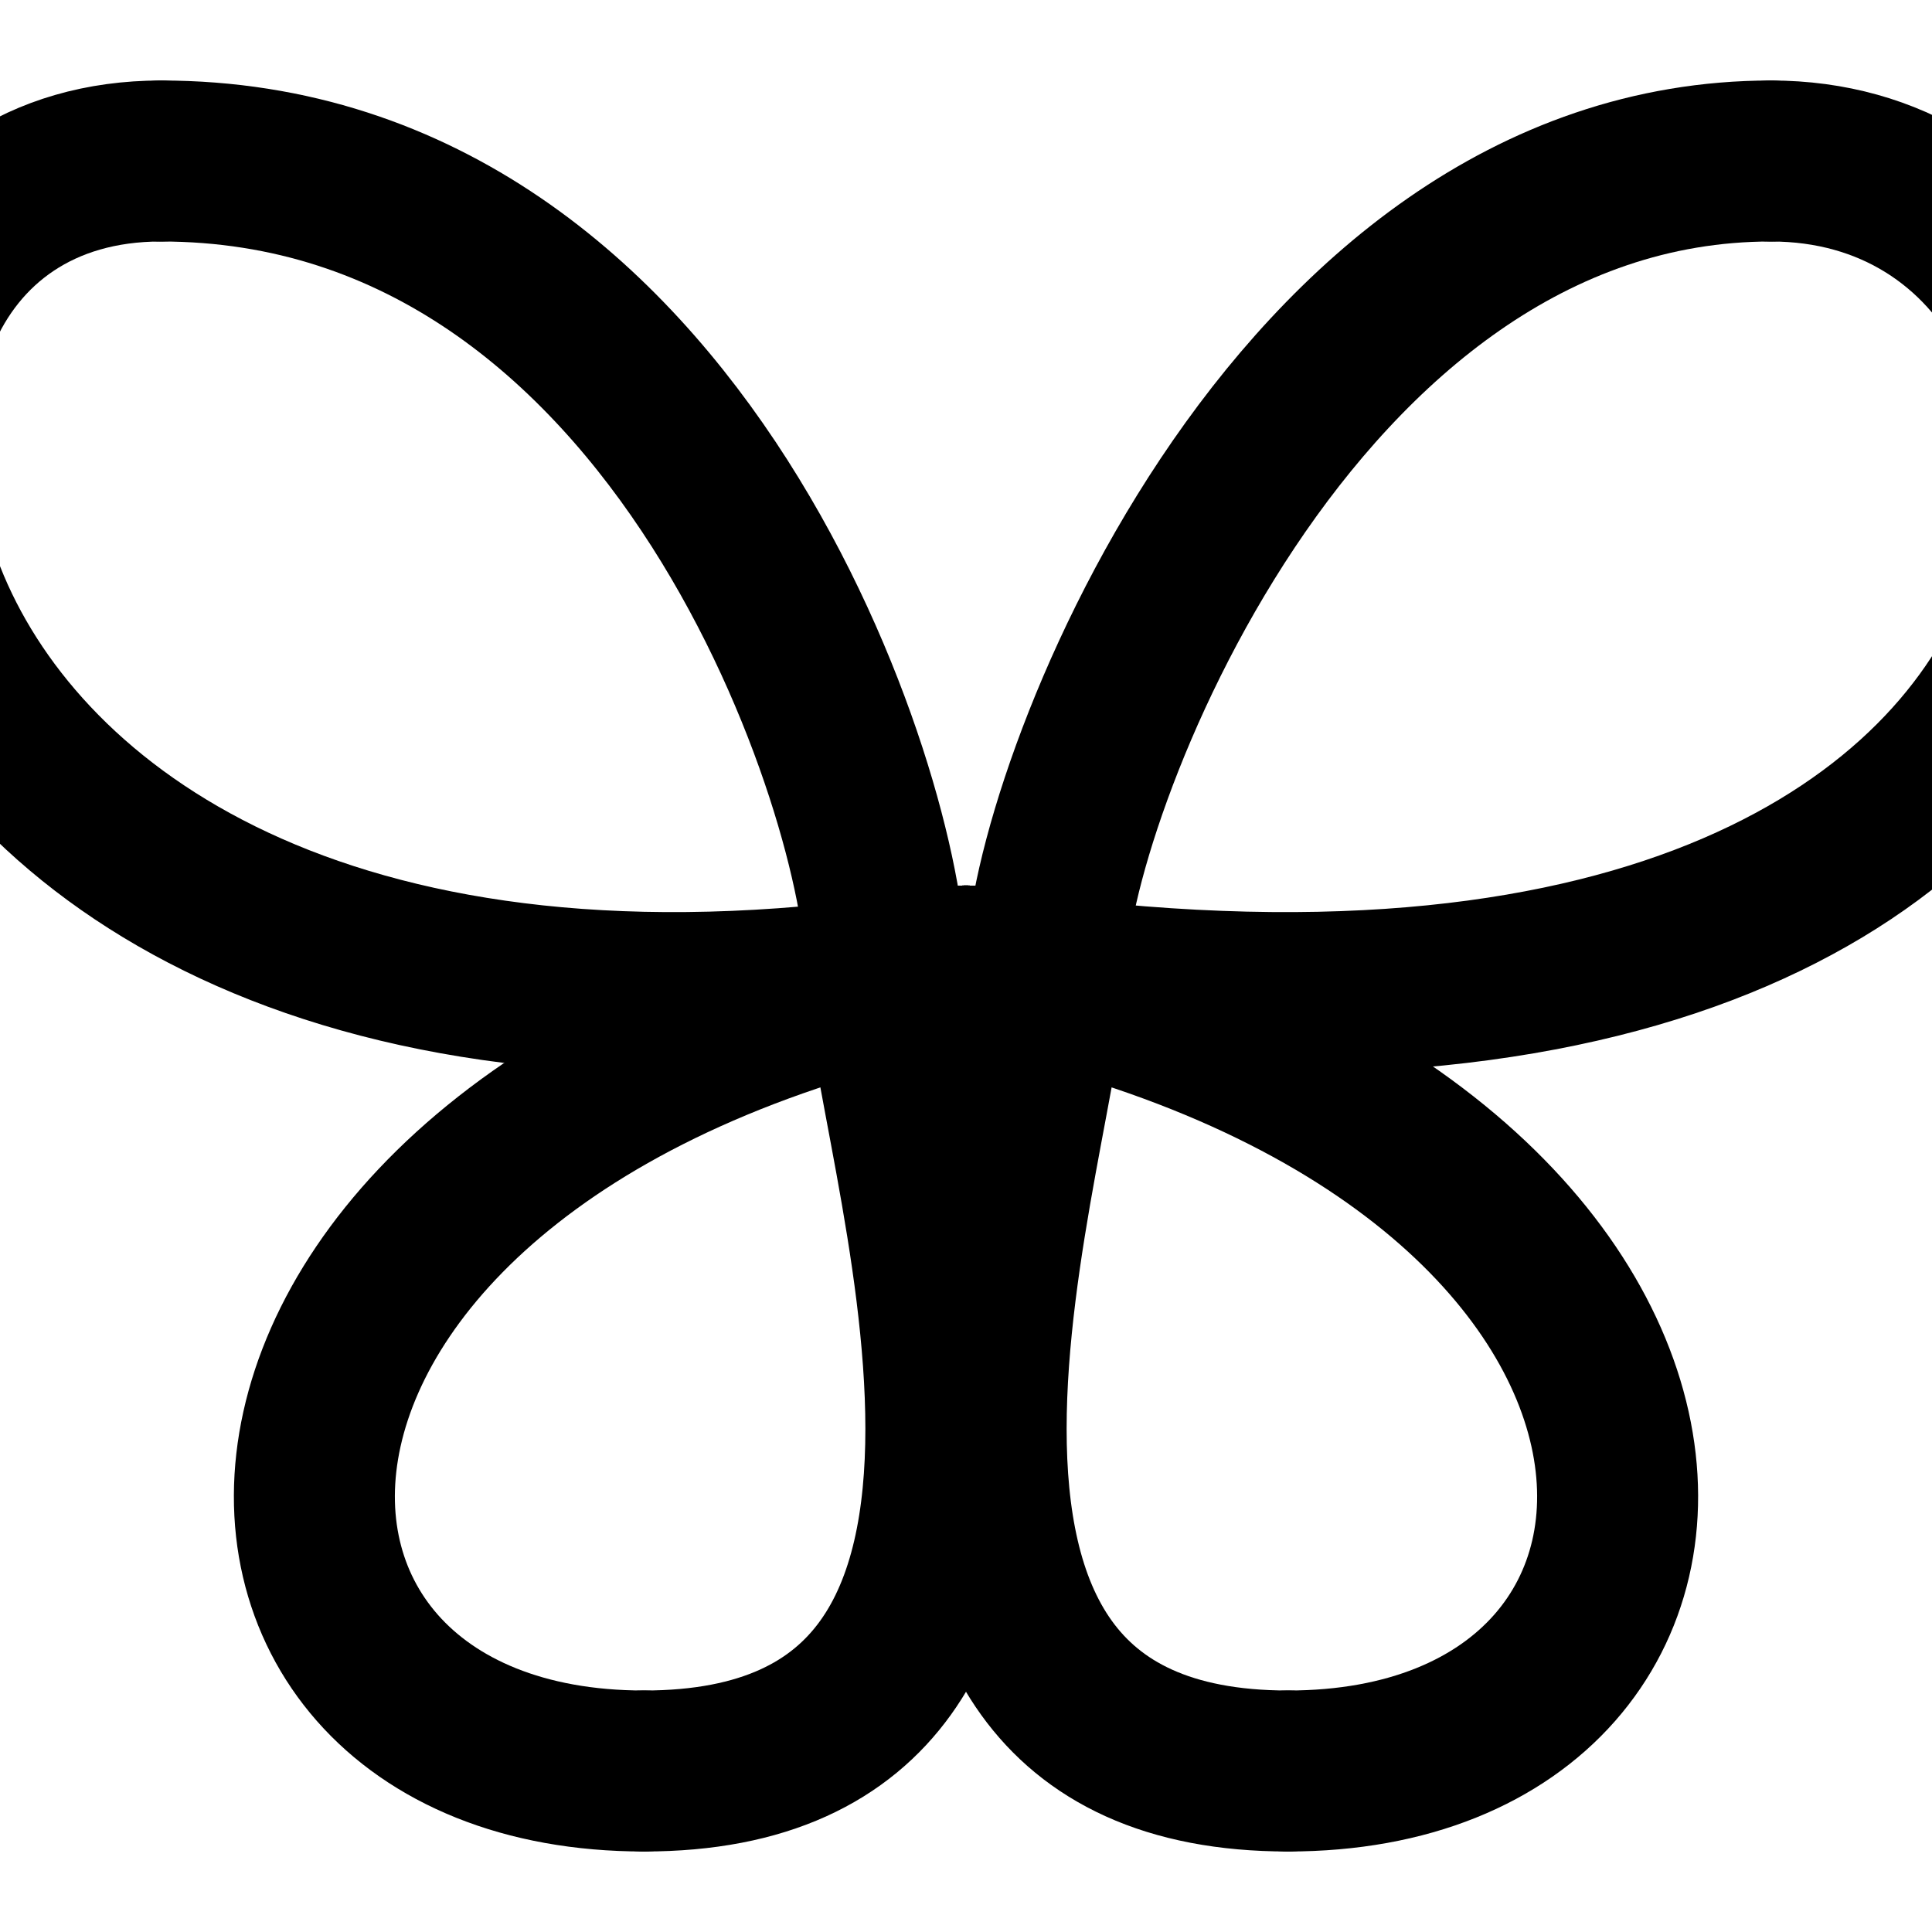 <svg
  xmlns="http://www.w3.org/2000/svg"
  width="24"
  height="24"
  viewBox="0 0 24 24"
  fill="none"
  stroke="currentColor"
  stroke-width="2"
  stroke-linecap="round"
  stroke-linejoin="round"
>
  <path d="M 11 12 C11 10 8.5 2 2 2" />
  <path d="M 12 12 C2 14 2 22 8 22" />
  <path d="M 12 12 C22 14 22 22 16 22" />
  <path d="M 12 12 L 12 12" />
  <path d="M 13 12 C13 10 16 2 22 2" />
  <path d="M 16 22 C10 22 13 14 13 12" />
  <path d="M 2 2 C-4 2 -2.5 14.5 12 12" />
  <path d="M 22 2 C28 2 28 14.5 12 12" />
  <path d="M 8 22 C14 22 11 14 11 12" />
</svg>
